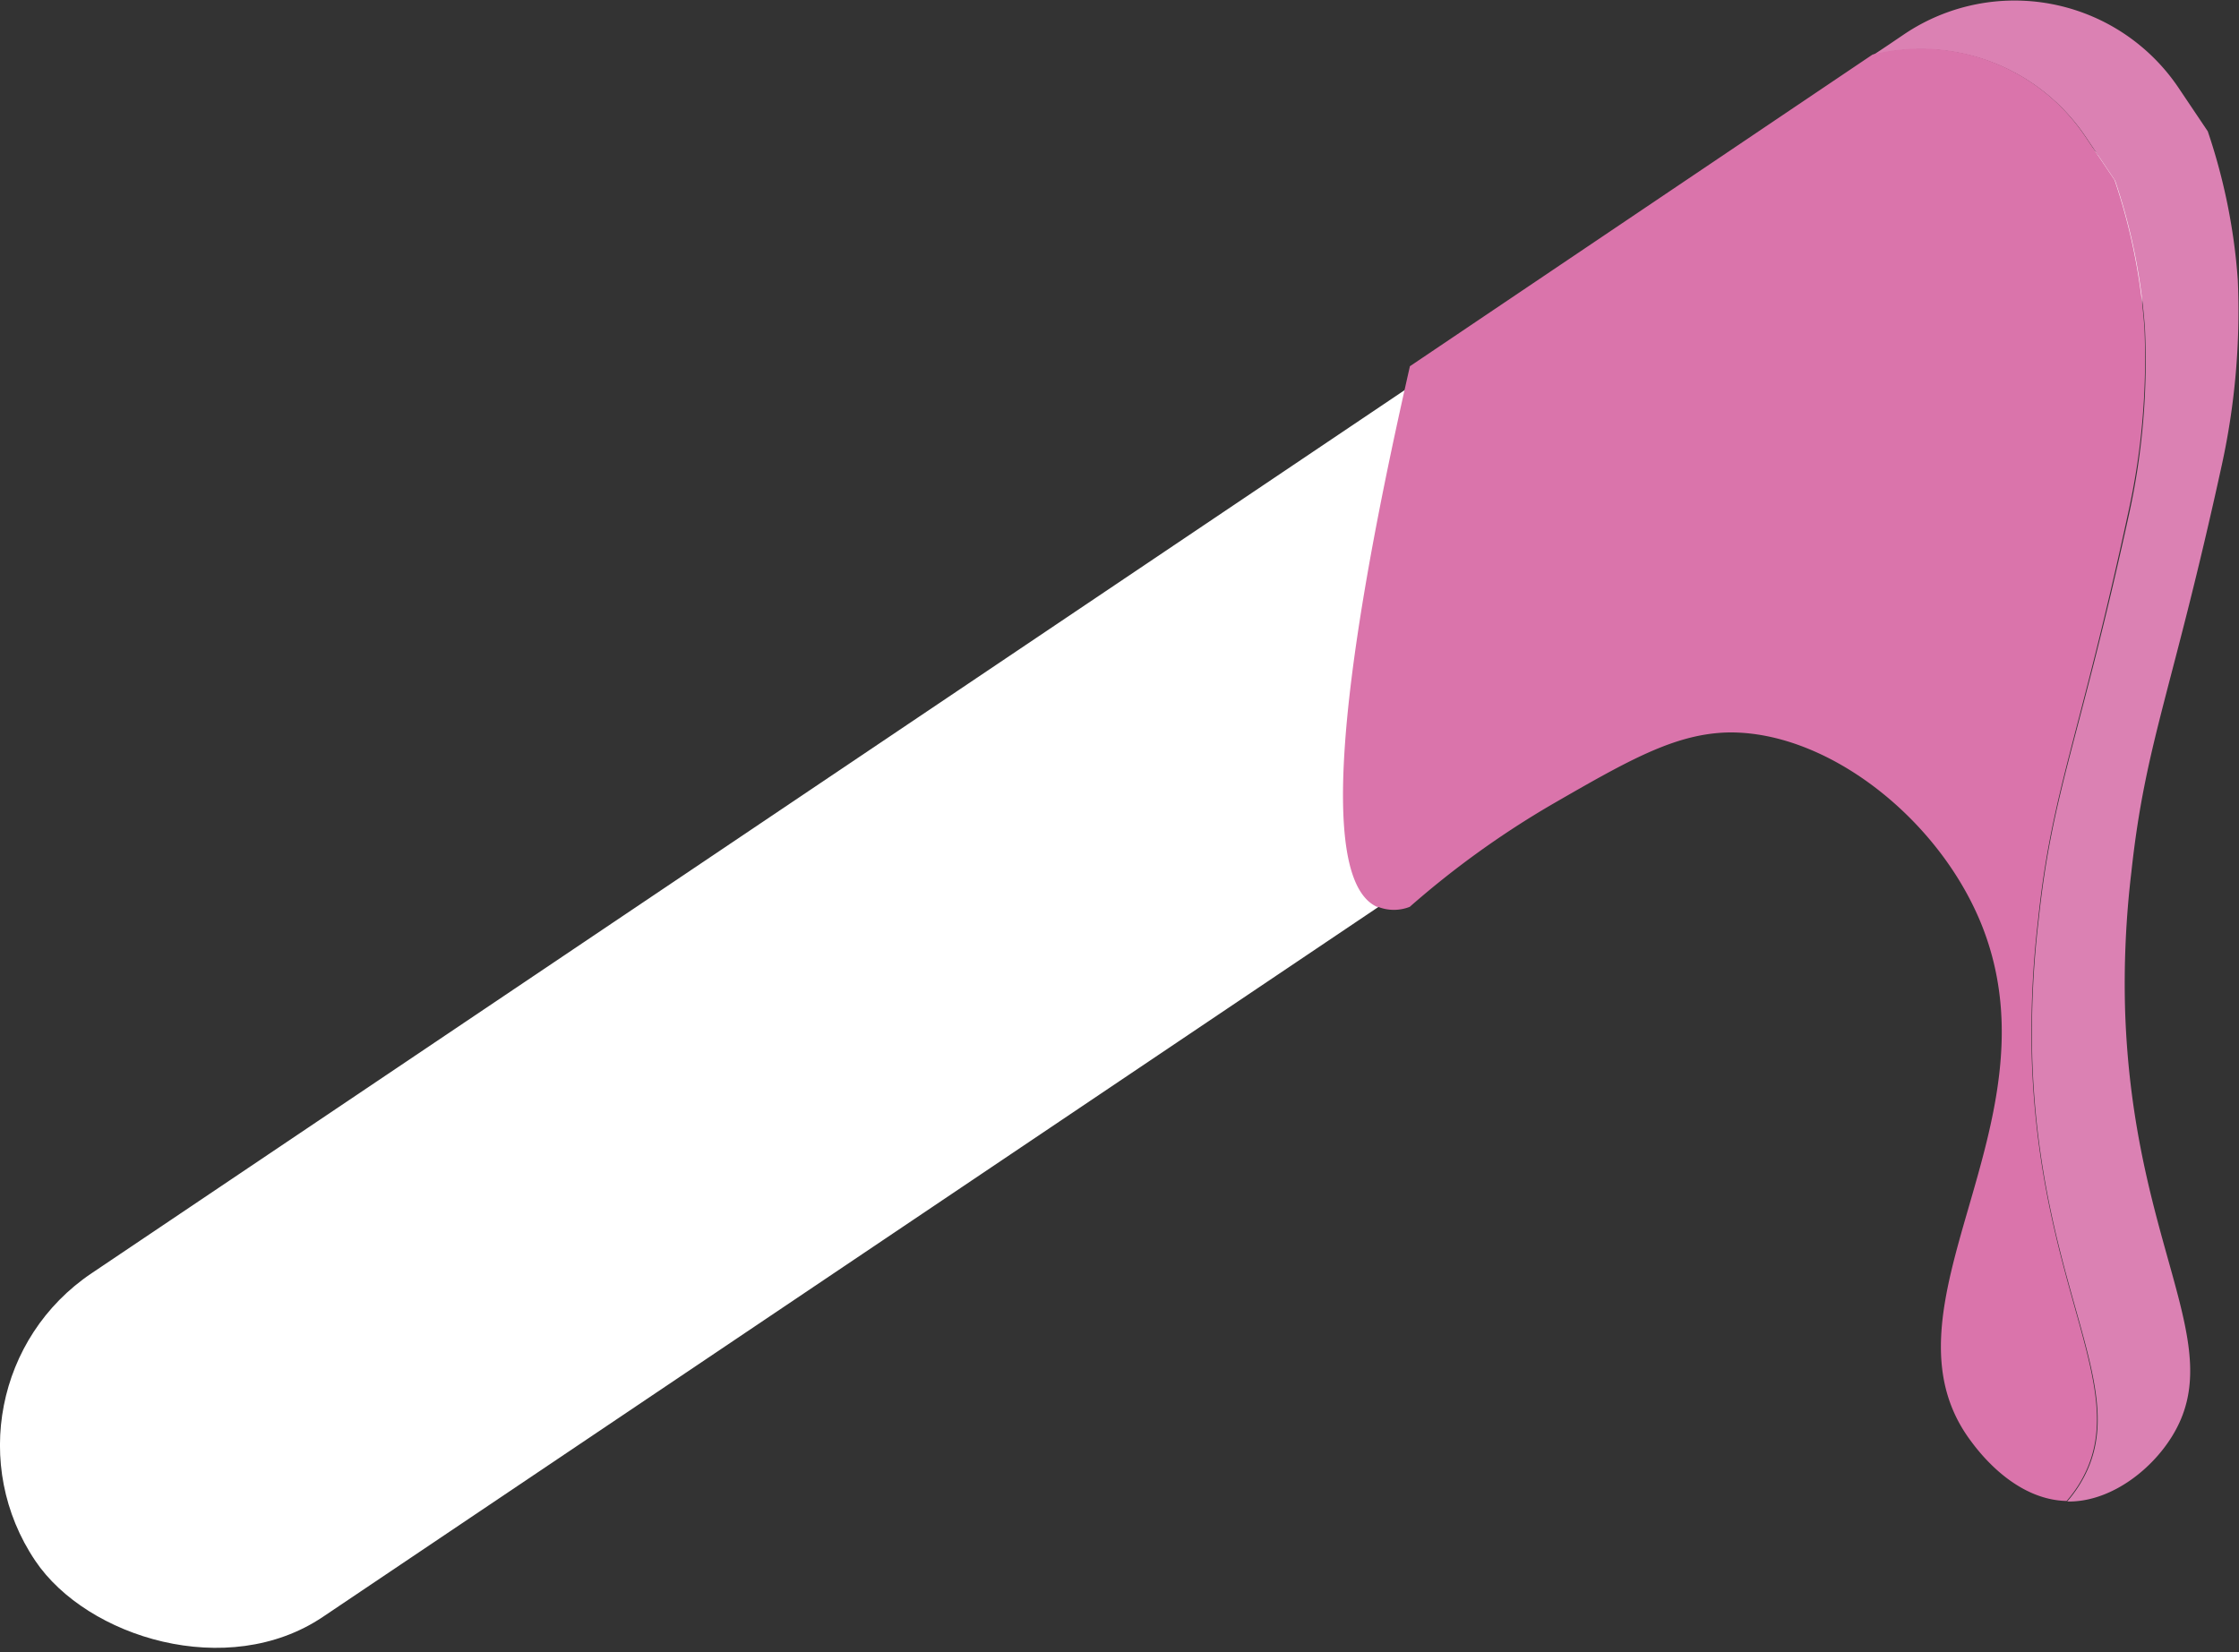 <svg xmlns="http://www.w3.org/2000/svg" viewBox="0 0 128.36 94.75"><rect x="0" y="0" width="128.36" height="94.75" fill="#333333" stroke="none"/><g data-name="Calque 2"><rect x="-10.17" y="37.66" width="143.18" height="23.75" rx="11.88" transform="rotate(-33.93 61.423 49.535)" style="fill:#fff"/><path d="M122.19 50a54 54 0 0 0-.36 7.93c.44 13.58 6 19.12 2.68 24.45-1.24 2-3.6 3.77-6 3.72a7.45 7.45 0 0 0 .69-.93c3.34-5.33-2.25-10.87-2.69-24.46a55.32 55.32 0 0 1 .36-7.92c.78-7.44 2.33-10.24 5.19-23.32a40.81 40.81 0 0 0 .91-10.61 34.15 34.15 0 0 0-1.71-8.5l-1.7-2.53a11.36 11.36 0 0 0-12.18-4.67c.6-.39 1.2-.8 1.79-1.2A11.33 11.33 0 0 1 124.87 5l1.7 2.53a34.11 34.11 0 0 1 1.72 8.5 41.33 41.33 0 0 1-.91 10.61C124.52 39.73 123 42.53 122.19 50z" style="fill:#db81b3"/><path d="M116.84 52.76a55.32 55.32 0 0 0-.36 7.92c.44 13.59 6 19.13 2.69 24.46a7.45 7.45 0 0 1-.69.93c-3-.07-5.07-2.87-5.5-3.45-5.71-7.66 5.09-18 .7-29.4-2.38-6.15-8.82-11.29-14.58-11.22-2.91.06-5.47 1.45-9.44 3.73l-.71.41A52.12 52.12 0 0 0 80.82 52 2.48 2.48 0 0 1 79 52h-.06q-4.68-2.14 1.89-31l26.52-17.87a11.36 11.36 0 0 1 12.18 4.67l1.7 2.53a34.15 34.15 0 0 1 1.71 8.5 40.81 40.81 0 0 1-.94 10.61c-2.83 13.08-4.38 15.88-5.16 23.32z" style="fill:#da74ab"/></g></svg>